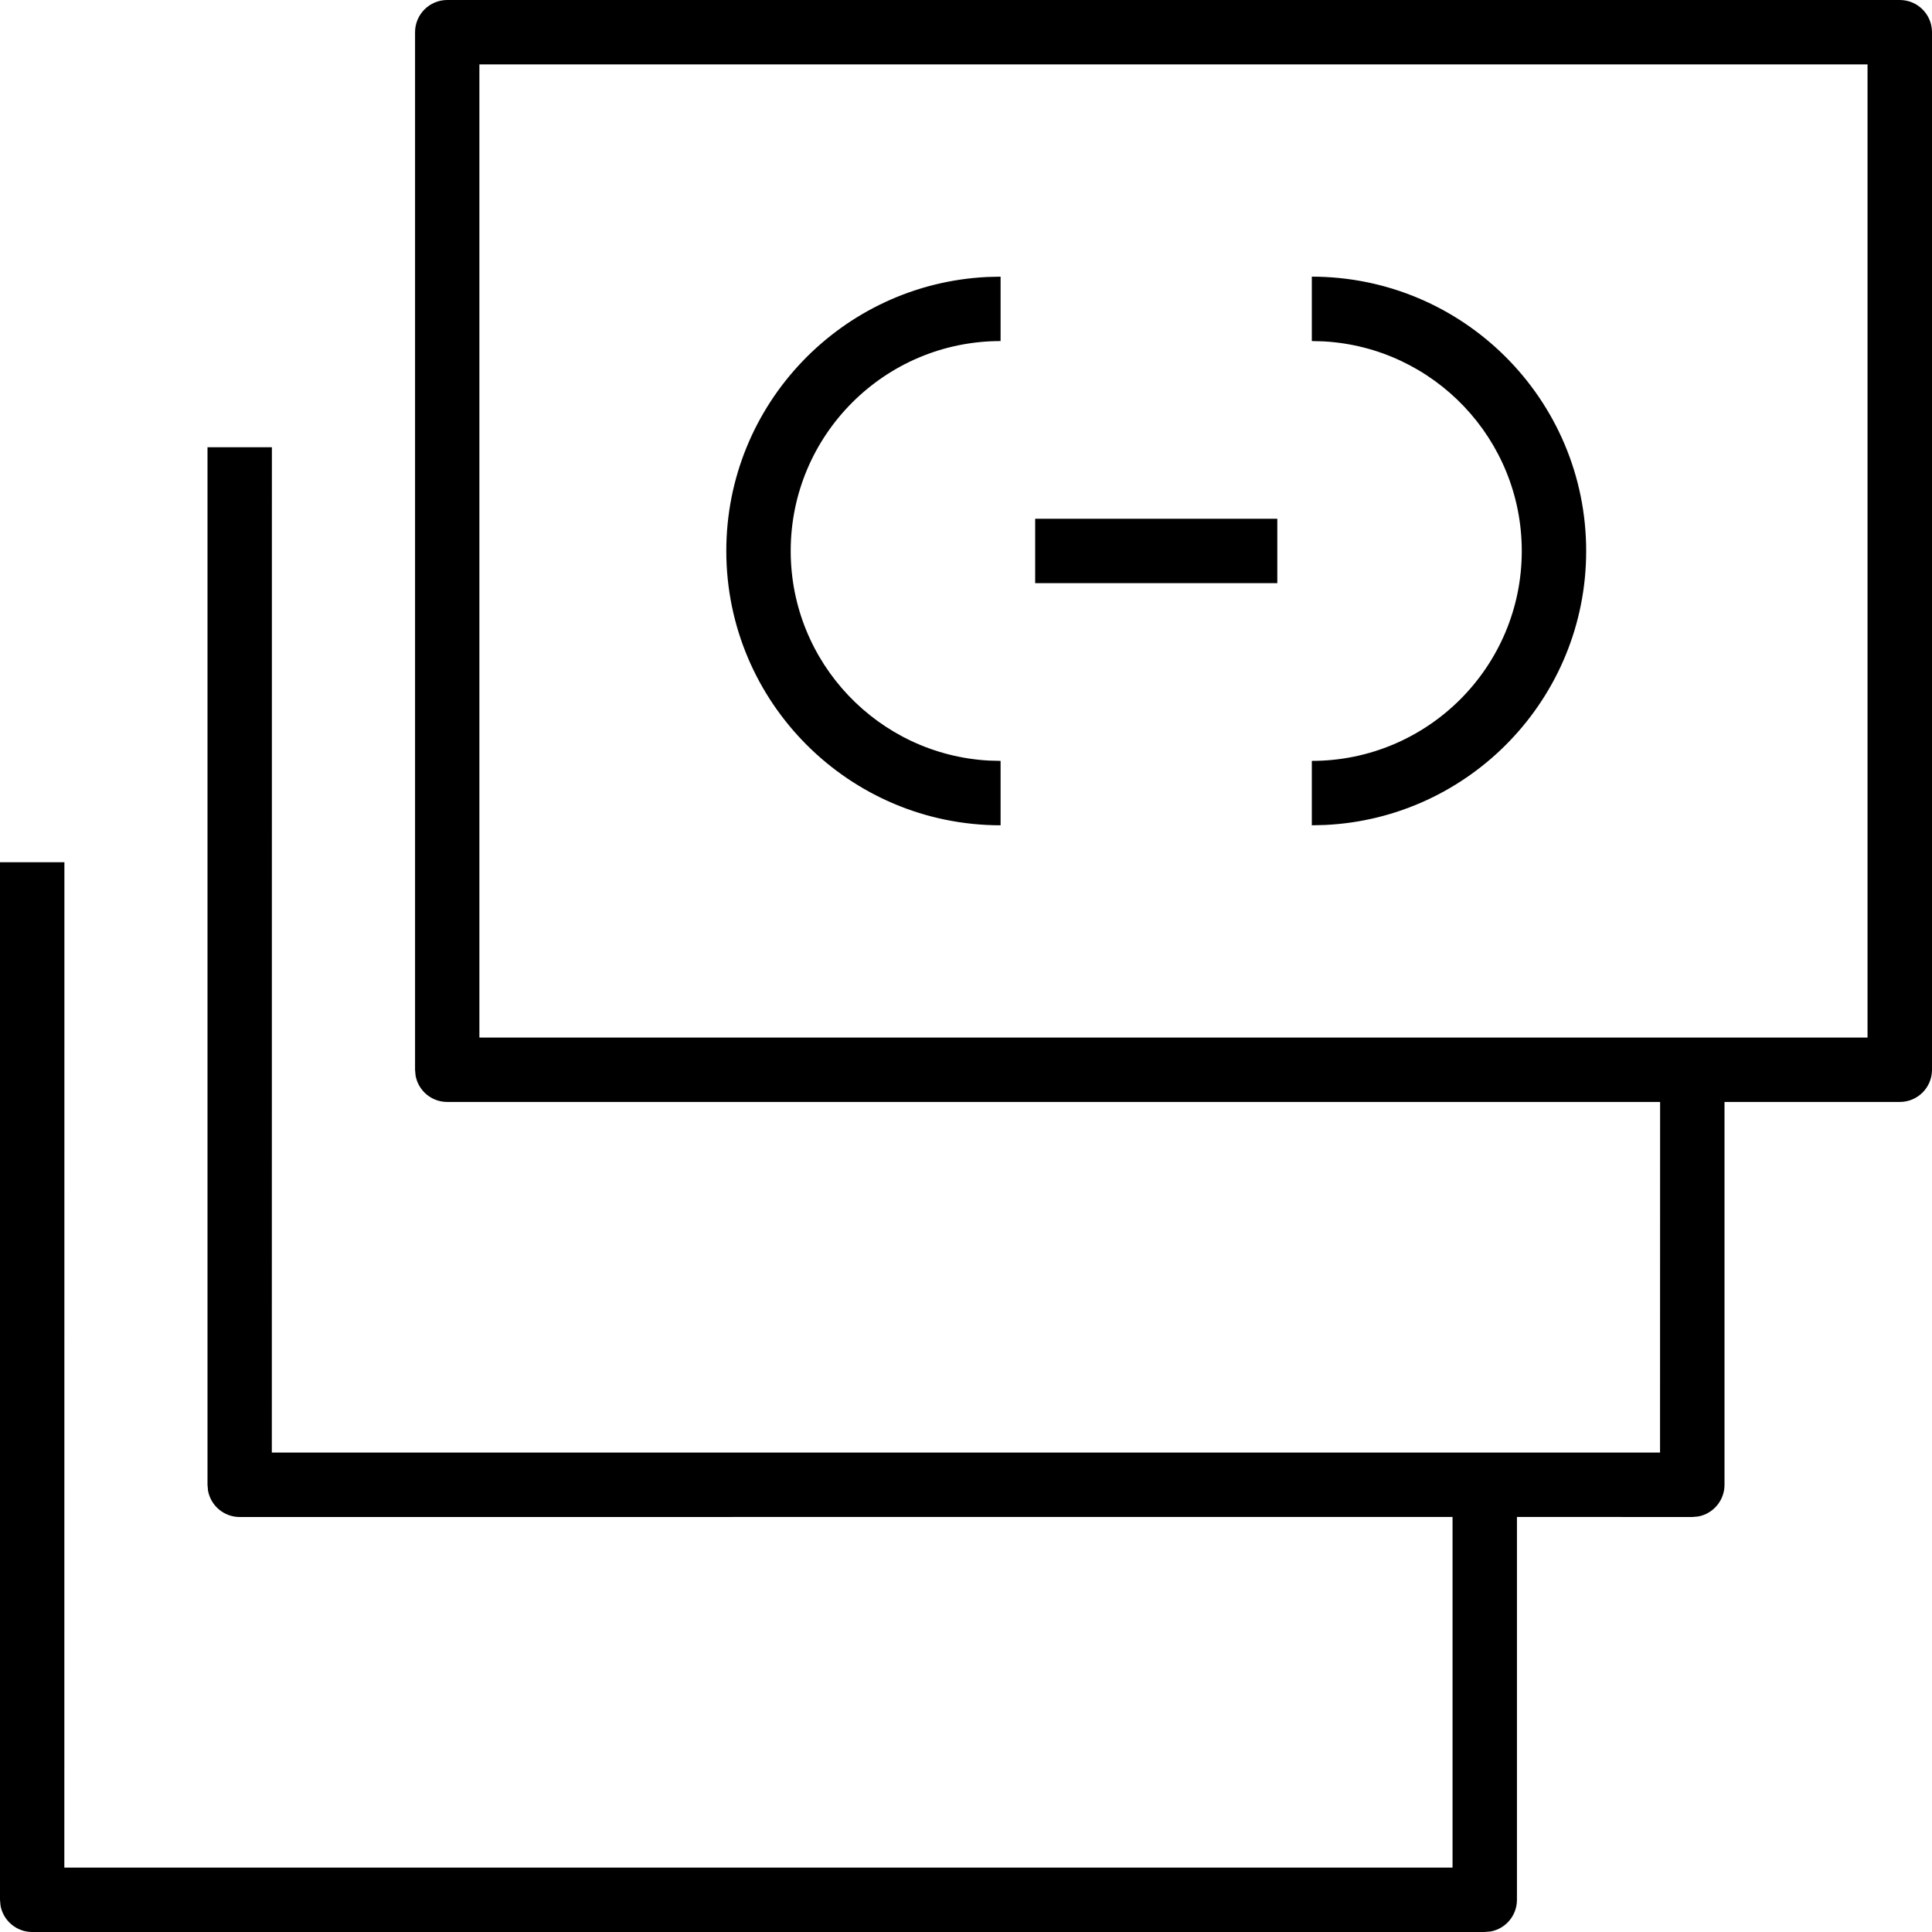 <?xml version="1.0" encoding="UTF-8"?>
<svg width="30px" height="30px" viewBox="0 0 30 30" version="1.1" xmlns="http://www.w3.org/2000/svg" xmlns:xlink="http://www.w3.org/1999/xlink">
    <title>icon-least-them-for-sale</title>
    <g id="icon-least-them-for-sale" stroke="none" stroke-width="1" fill="none" fill-rule="evenodd">
        <path d="M29.5,0 C29.776,0 30,0.224 30,0.5 L30,0.5 L30,16.611 C30,16.888 29.776,17.111 29.5,17.111 L29.5,17.111 L26.778,17.111 L26.778,23.056 C26.778,23.301 26.601,23.506 26.368,23.548 L26.278,23.556 L23.555,23.555 L23.555,29.5 C23.555,29.746 23.378,29.95 23.145,29.992 L23.055,30 L0.5,30 C0.255,30 0.05,29.823 0.008,29.59 L0,29.5 L0,13.389 L1,13.389 L0.999,29 L22.555,29 L22.555,23.555 L3.722,23.556 C3.476,23.556 3.272,23.379 3.23,23.146 L3.222,23.056 L3.222,6.945 L4.222,6.945 L4.221,22.555 L25.777,22.555 L25.778,17.111 L6.945,17.111 C6.699,17.111 6.495,16.935 6.453,16.701 L6.445,16.611 L6.445,0.5 C6.445,0.224 6.669,0 6.945,0 L6.945,0 Z M28.999,1 L7.444,1 L7.444,16.111 L28.999,16.111 L28.999,1 Z M20.37,4.296 C22.721,4.296 24.63,6.204 24.63,8.556 C24.63,10.838 22.832,12.702 20.577,12.81 L20.37,12.815 L20.37,11.815 C22.169,11.815 23.63,10.355 23.63,8.556 C23.63,6.819 22.268,5.397 20.555,5.301 L20.37,5.296 L20.37,4.296 Z M15.537,4.296 L15.537,5.296 C13.738,5.296 12.278,6.756 12.278,8.555 C12.278,10.292 13.64,11.714 15.352,11.81 L15.537,11.815 L15.537,12.815 C13.187,12.815 11.278,10.906 11.278,8.555 C11.278,6.273 13.076,4.409 15.331,4.301 L15.537,4.296 Z M19.834,8.055 L19.834,9.055 L16.074,9.055 L16.074,8.055 L19.834,8.055 Z" id="Combined-Shape" fill="#000000" fill-rule="nonzero"></path>
    </g>
</svg>